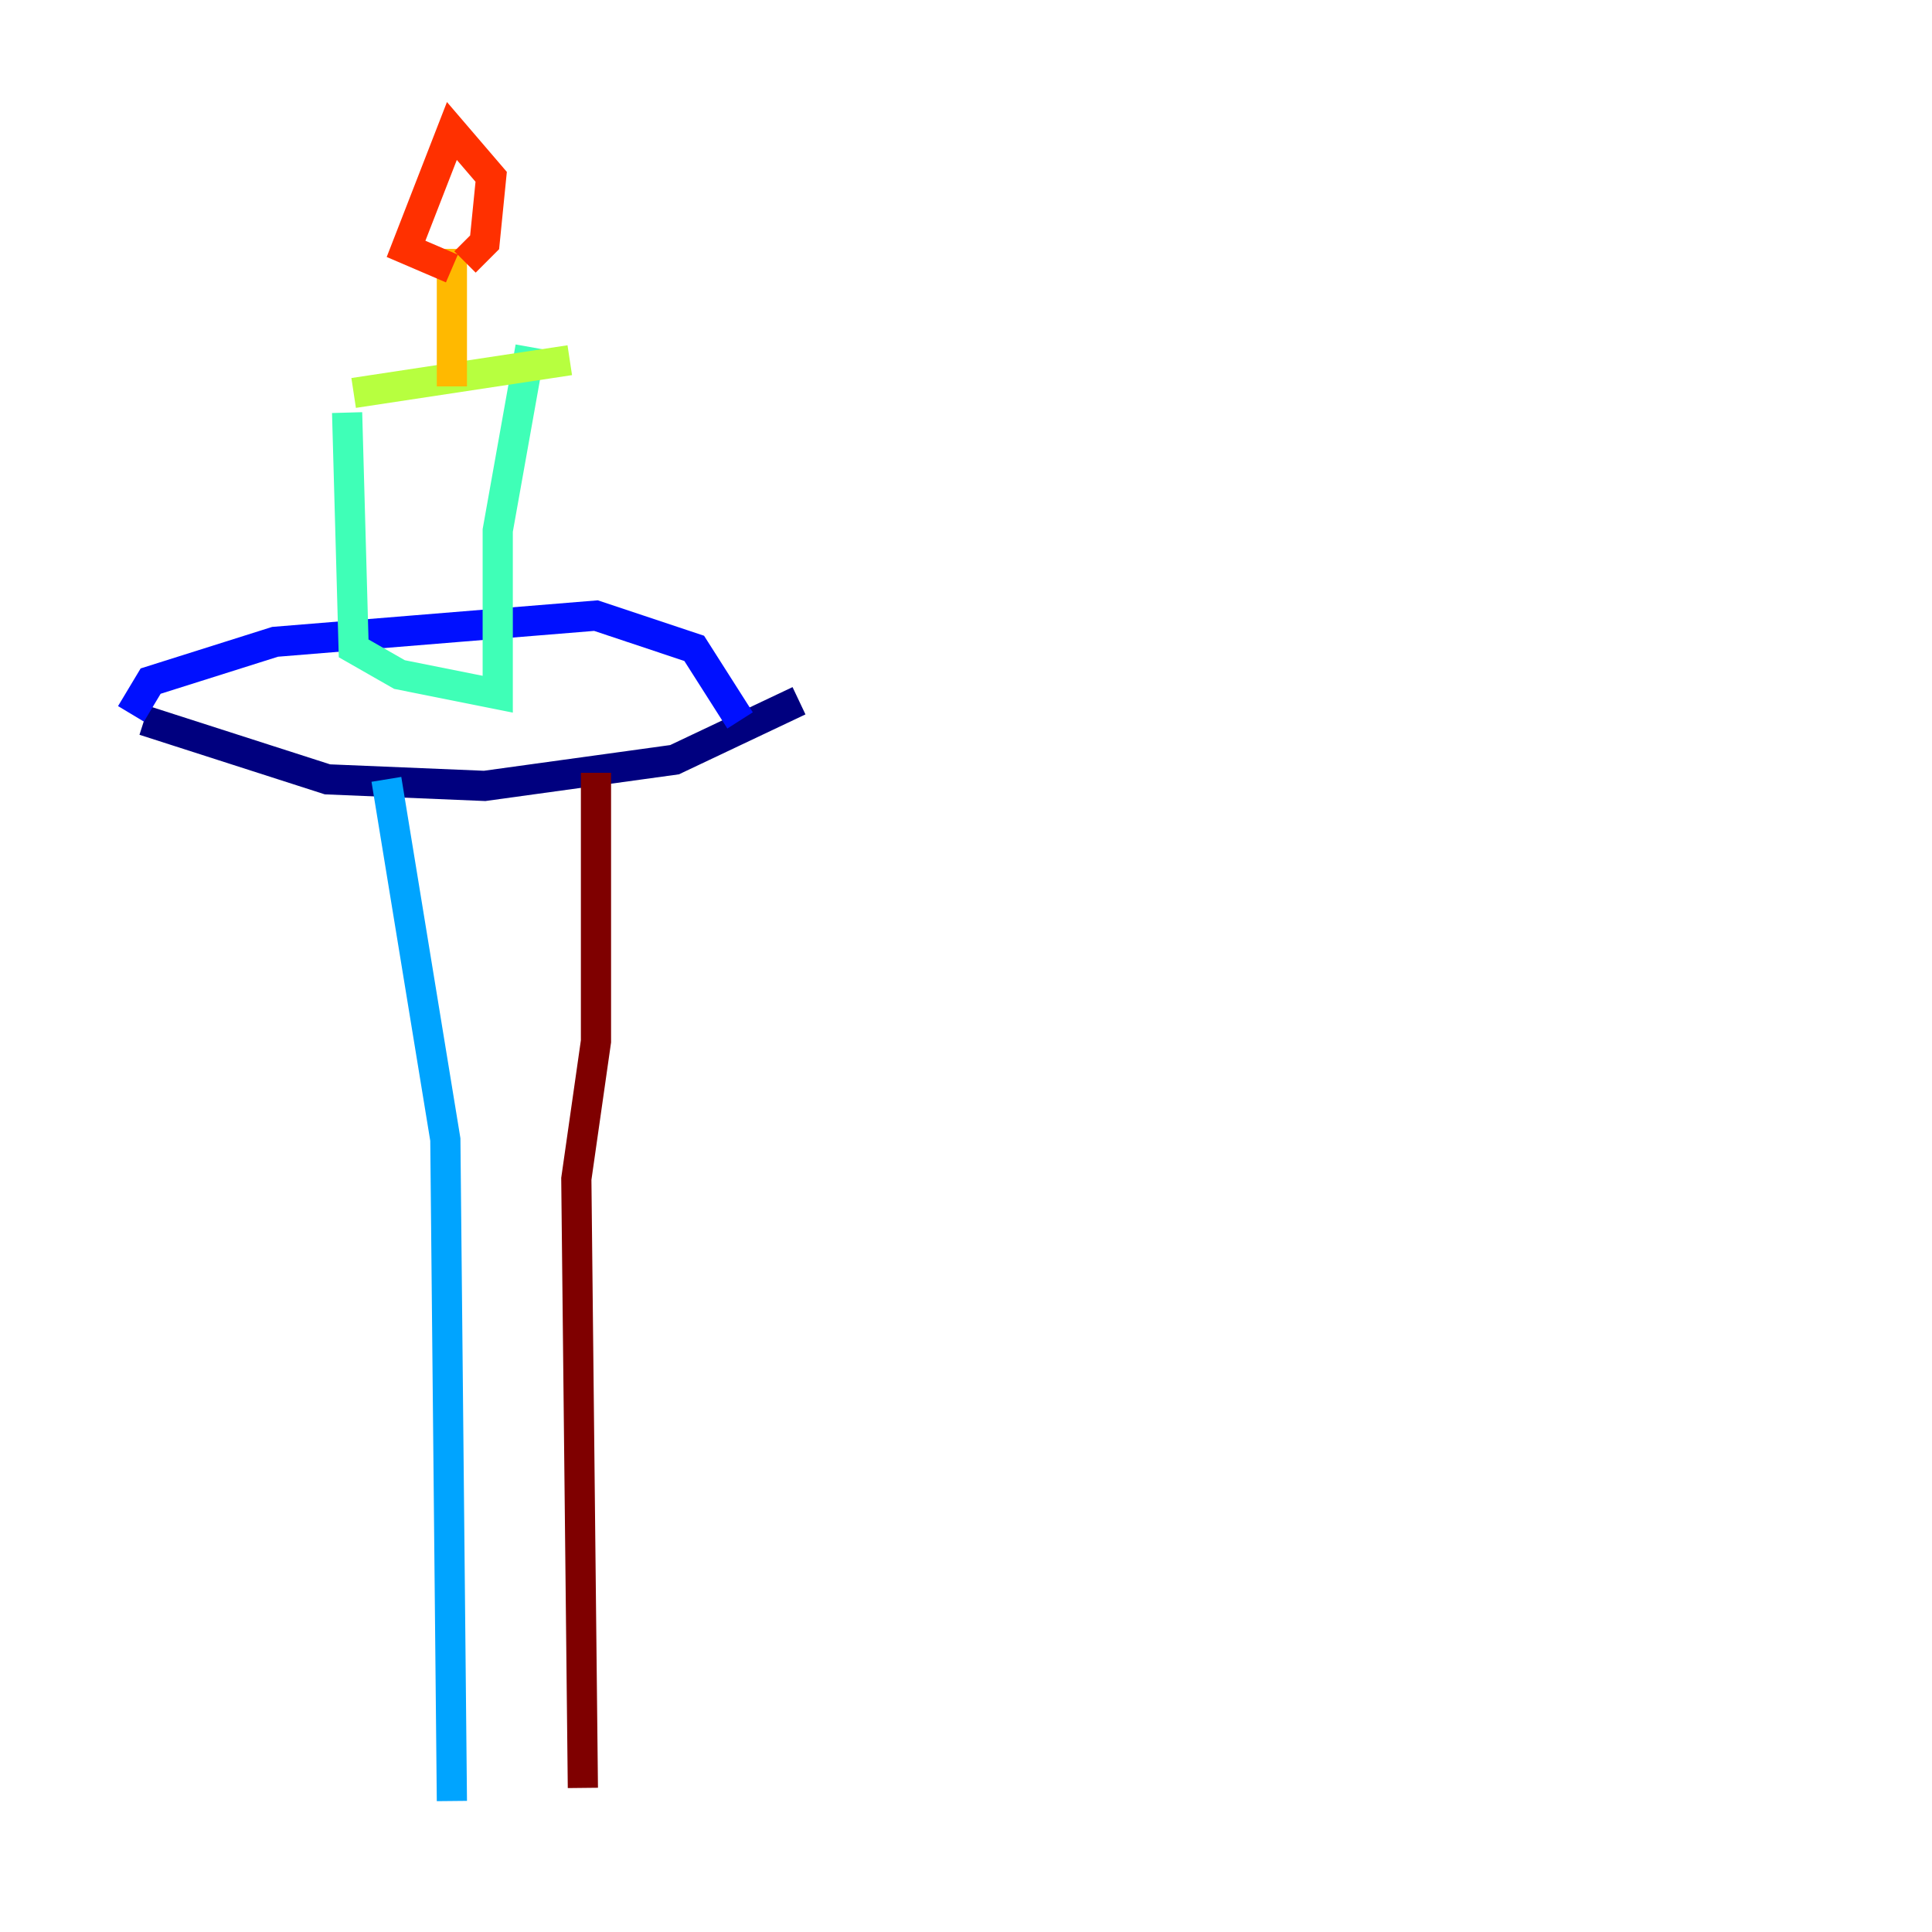 <?xml version="1.0" encoding="utf-8" ?>
<svg baseProfile="tiny" height="128" version="1.2" viewBox="0,0,128,128" width="128" xmlns="http://www.w3.org/2000/svg" xmlns:ev="http://www.w3.org/2001/xml-events" xmlns:xlink="http://www.w3.org/1999/xlink"><defs /><polyline fill="none" points="9.546,47.729 21.695,51.634 32.108,52.068 44.691,50.332 52.936,46.427" stroke="#00007f" stroke-width="2" /><polyline fill="none" points="8.678,47.295 9.98,45.125 18.224,42.522 39.485,40.786 45.993,42.956 49.031,47.729" stroke="#0010ff" stroke-width="2" /><polyline fill="none" points="25.6,51.634 29.505,75.498 29.939,119.322" stroke="#00a4ff" stroke-width="2" /><polyline fill="none" points="22.997,27.336 23.43,42.956 26.468,44.691 32.976,45.993 32.976,35.146 35.146,22.997" stroke="#3fffb7" stroke-width="2" /><polyline fill="none" points="23.43,26.034 37.749,23.864" stroke="#b7ff3f" stroke-width="2" /><polyline fill="none" points="29.939,25.6 29.939,16.488" stroke="#ffb900" stroke-width="2" /><polyline fill="none" points="29.939,17.79 26.902,16.488 29.939,8.678 32.542,11.715 32.108,16.054 30.807,17.356" stroke="#ff3000" stroke-width="2" /><polyline fill="none" points="39.485,51.2 39.485,68.99 38.183,78.102 38.617,118.454" stroke="#7f0000" stroke-width="2" /></svg>